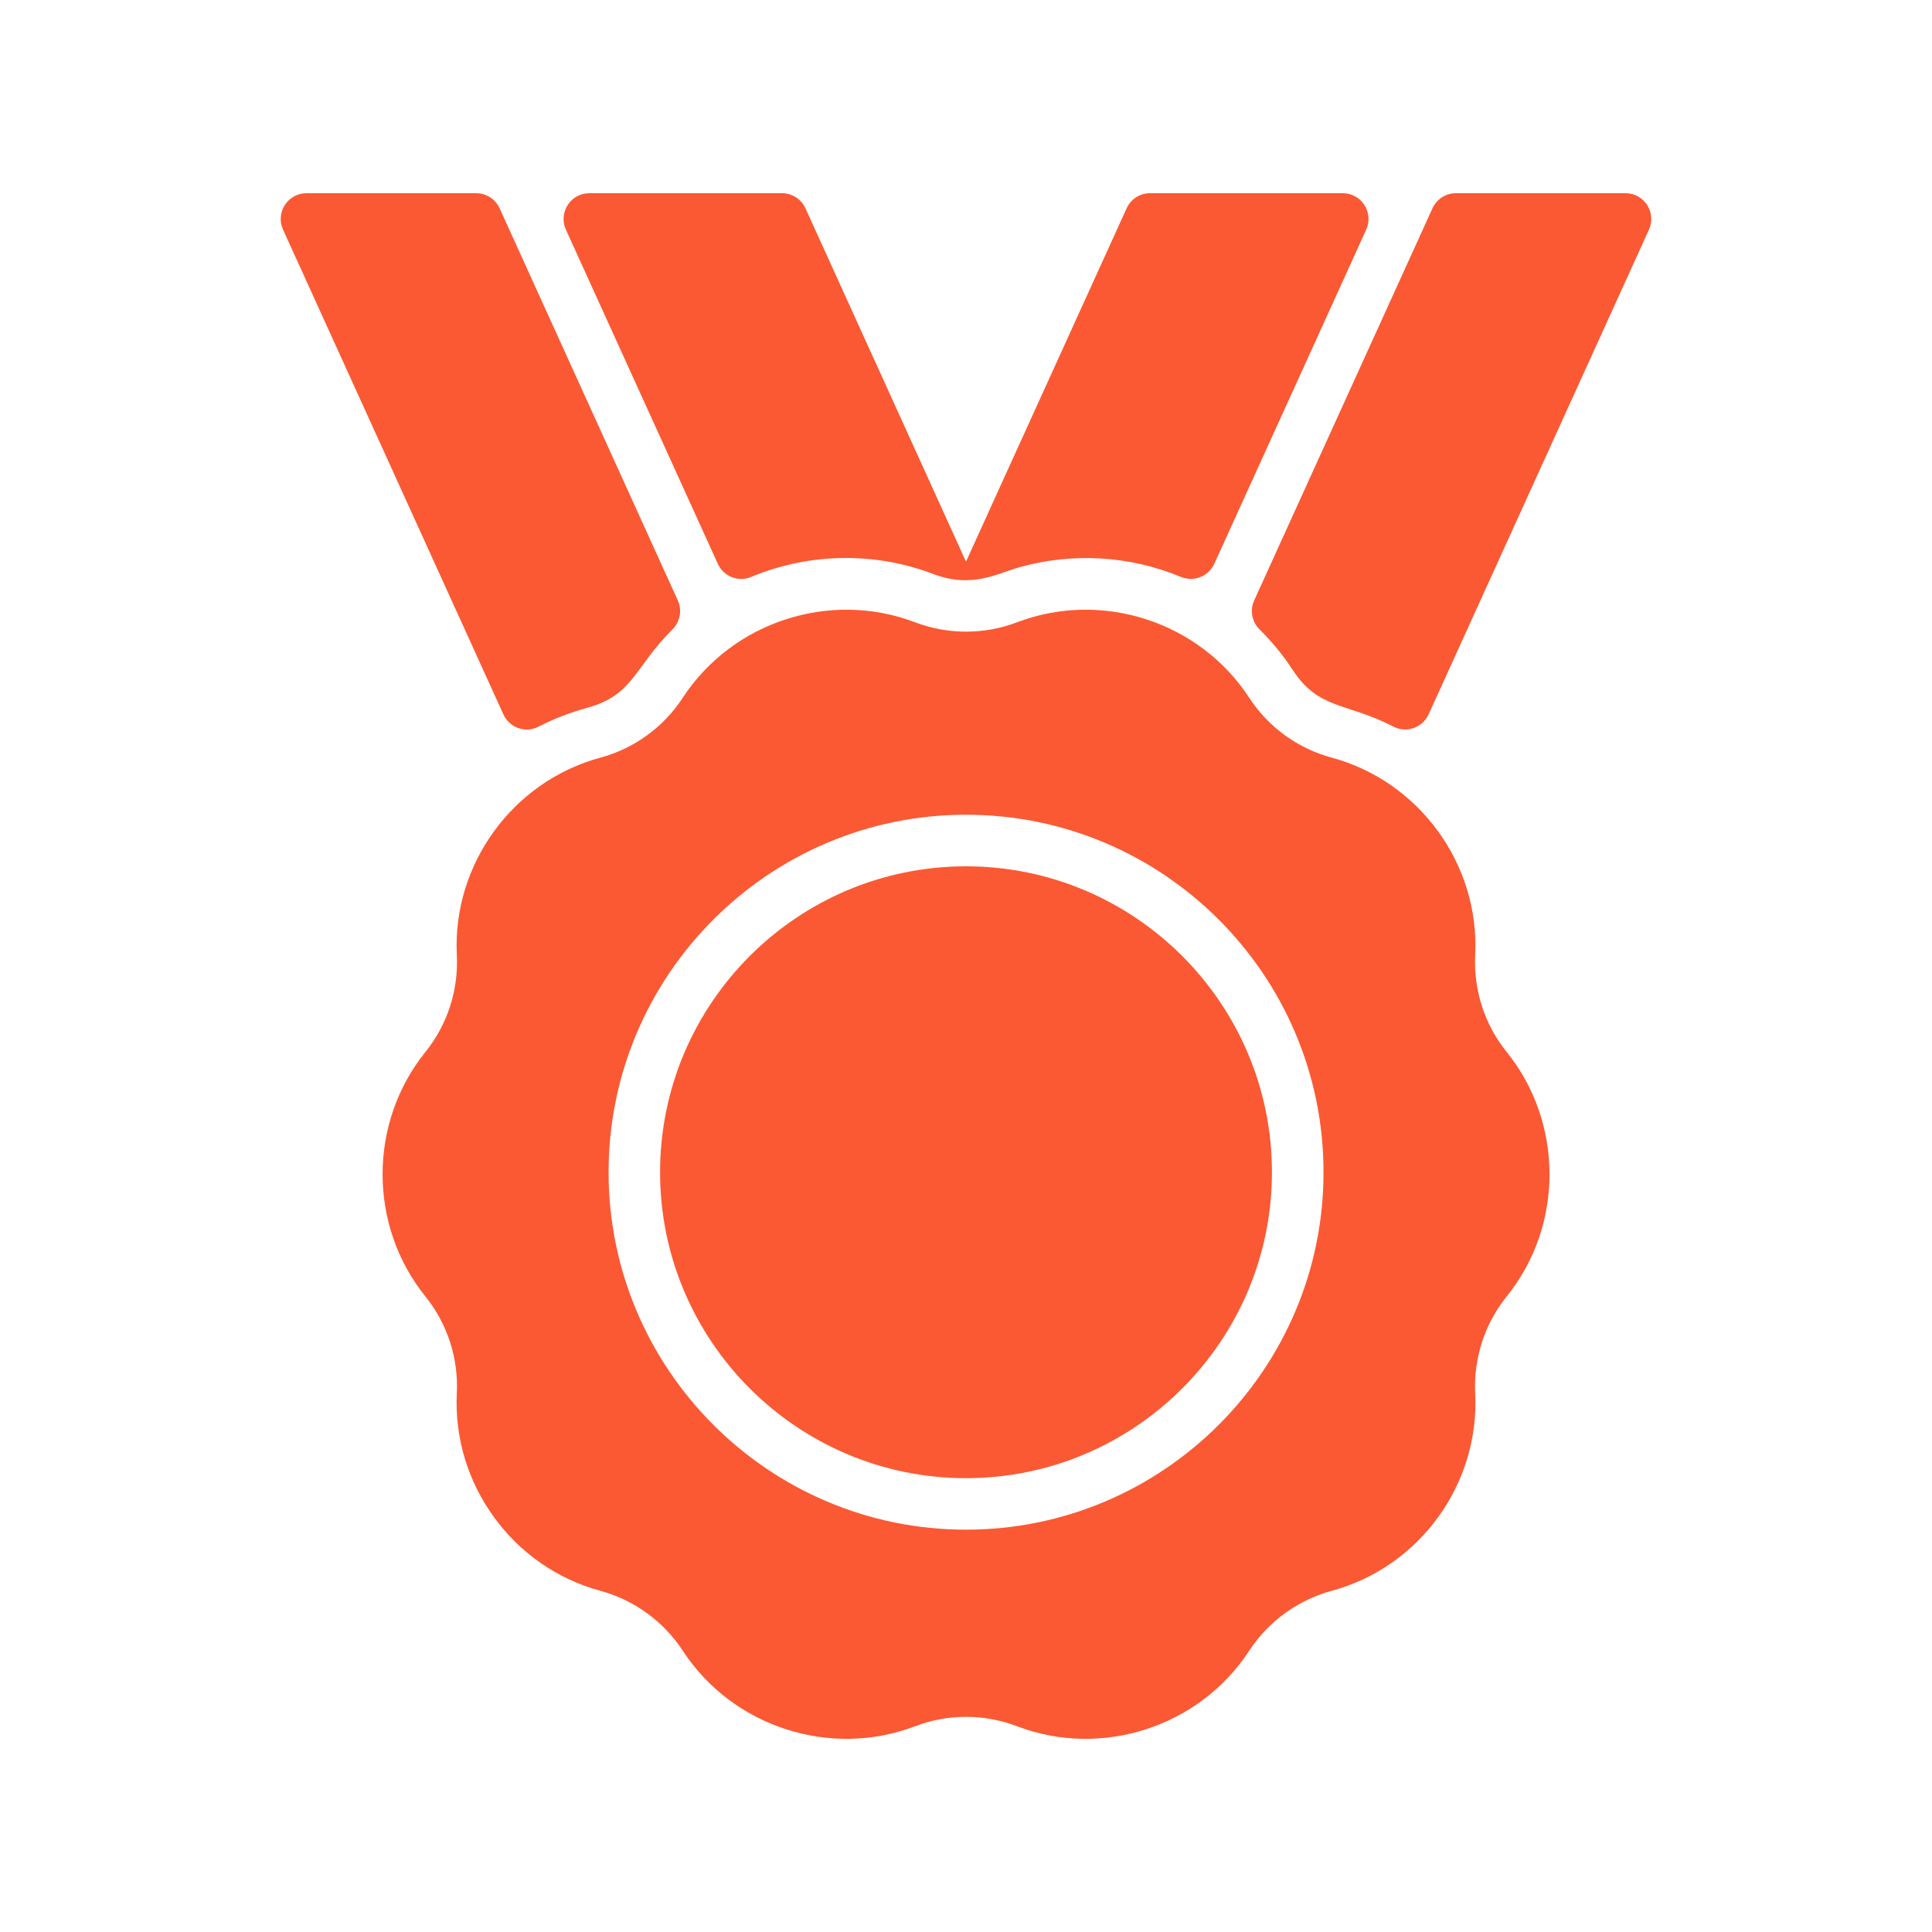 <svg width="20" height="20" viewBox="0 0 20 20" fill="none" xmlns="http://www.w3.org/2000/svg">
<path d="M13.167 12.135C13.167 13.881 11.746 15.302 10 15.302C8.254 15.302 6.833 13.881 6.833 12.135C6.833 10.388 8.254 8.968 10 8.968C11.746 8.968 13.167 10.388 13.167 12.135ZM15.598 13.42C15.369 13.703 15.254 14.059 15.271 14.423C15.319 15.363 14.694 16.223 13.786 16.468C13.434 16.564 13.131 16.784 12.932 17.088C12.418 17.876 11.407 18.205 10.528 17.87C10.188 17.74 9.813 17.74 9.473 17.87C8.598 18.204 7.584 17.879 7.068 17.088C6.869 16.784 6.566 16.564 6.215 16.468C5.307 16.223 4.682 15.363 4.729 14.423C4.747 14.059 4.631 13.703 4.403 13.42C3.813 12.687 3.813 11.624 4.403 10.891C4.631 10.608 4.747 10.252 4.729 9.888C4.682 8.949 5.307 8.089 6.215 7.843C6.566 7.748 6.869 7.528 7.068 7.223C7.583 6.435 8.594 6.107 9.473 6.442C9.813 6.571 10.188 6.571 10.528 6.442C11.407 6.107 12.418 6.435 12.932 7.223C13.131 7.528 13.434 7.748 13.786 7.843C14.694 8.089 15.319 8.949 15.271 9.888C15.254 10.252 15.369 10.608 15.598 10.891C16.188 11.624 16.188 12.687 15.598 13.42ZM13.701 12.135C13.701 10.094 12.041 8.434 10 8.434C7.96 8.434 6.3 10.094 6.3 12.135C6.3 14.175 7.96 15.835 10 15.835C12.041 15.835 13.701 14.175 13.701 12.135ZM5.172 2.156C5.129 2.061 5.034 2 4.929 2H3.173C2.98 2 2.85 2.199 2.93 2.377L5.211 7.395C5.274 7.533 5.439 7.593 5.573 7.523C5.737 7.439 5.906 7.374 6.075 7.328C6.558 7.198 6.561 6.913 6.961 6.516C7.04 6.437 7.063 6.318 7.017 6.216C6.601 5.302 5.593 3.083 5.172 2.156ZM13.9 2H11.905C11.801 2 11.706 2.061 11.663 2.156L10 5.814L8.338 2.156C8.294 2.061 8.2 2 8.095 2H6.101C5.907 2 5.778 2.2 5.858 2.377C6.28 3.306 7.017 4.926 7.431 5.837C7.49 5.967 7.642 6.028 7.774 5.973C8.382 5.719 9.064 5.713 9.663 5.943C10.063 6.095 10.325 5.935 10.56 5.87C11.097 5.721 11.685 5.748 12.224 5.972C12.357 6.027 12.51 5.968 12.57 5.837C12.982 4.929 13.719 3.309 14.143 2.377C14.223 2.2 14.094 2 13.9 2ZM16.827 2H15.071C14.967 2 14.872 2.061 14.829 2.156C14.407 3.083 13.399 5.302 12.983 6.216C12.937 6.318 12.96 6.437 13.039 6.516C13.166 6.641 13.28 6.78 13.379 6.931C13.654 7.352 13.927 7.265 14.425 7.522C14.56 7.592 14.726 7.533 14.789 7.395L17.07 2.377C17.15 2.199 17.02 2 16.827 2Z" fill="#FB5933"/>
</svg>
